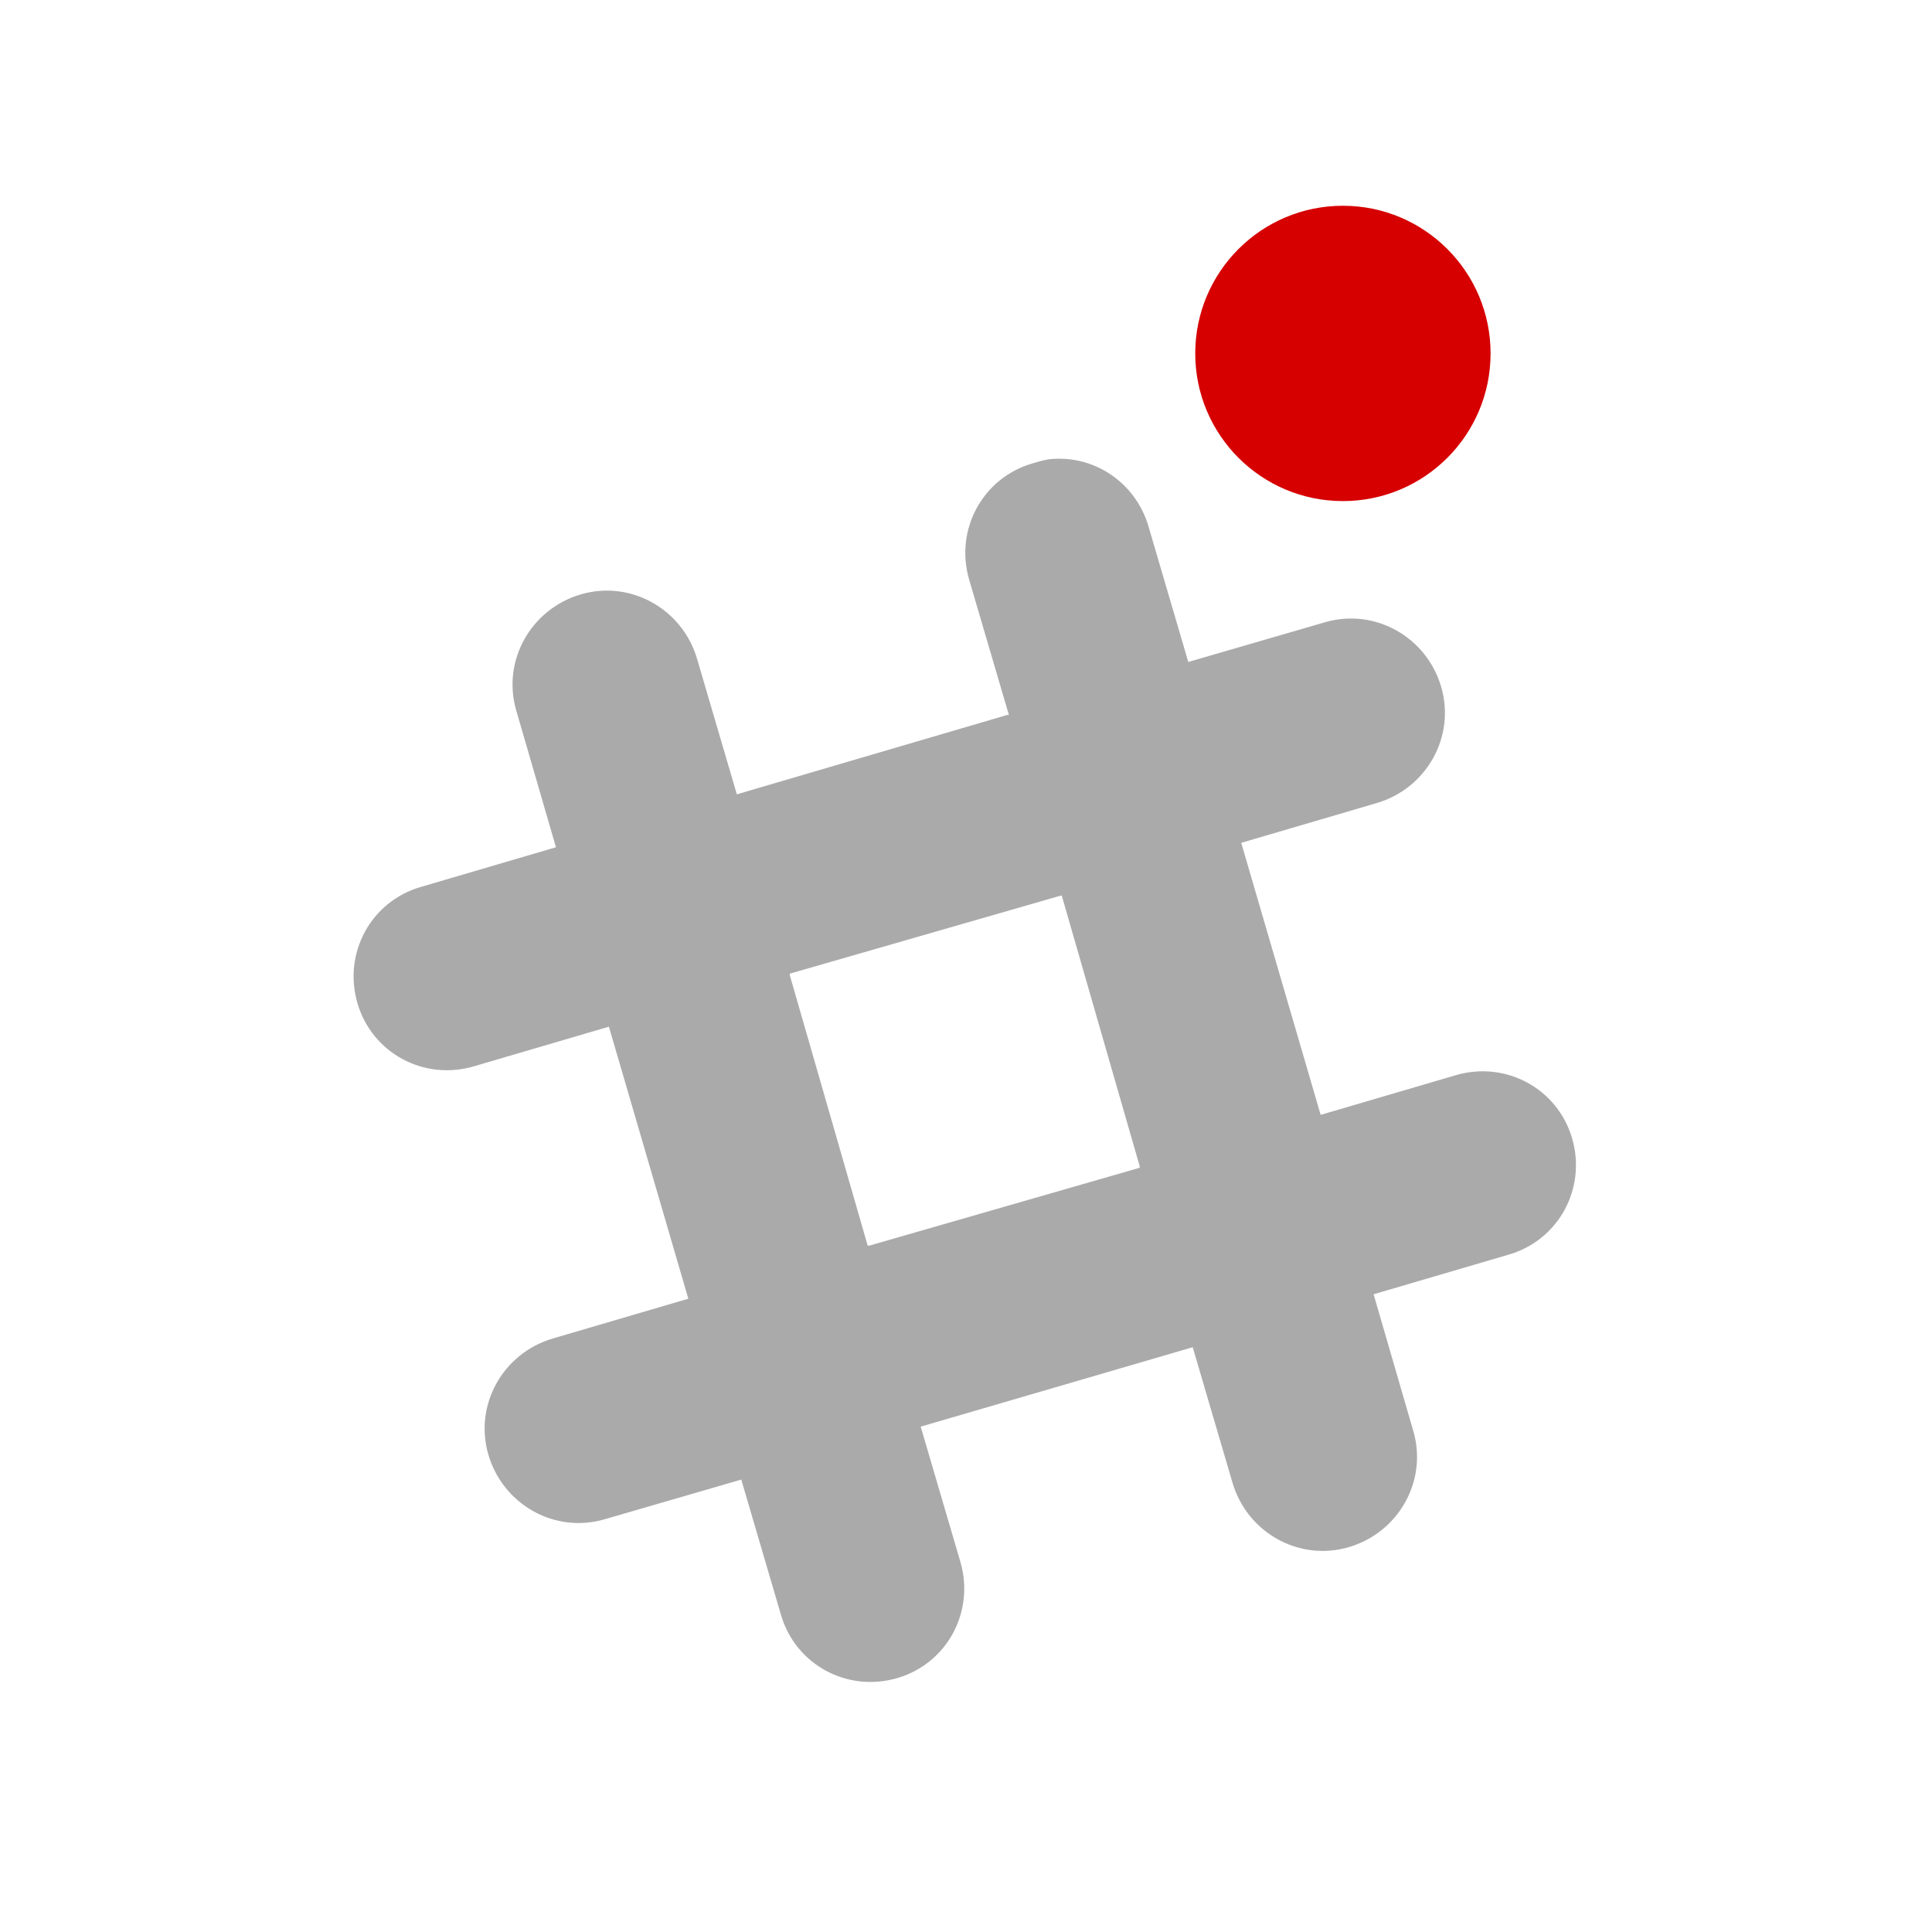 <svg height="22" viewBox="0 0 22 22" width="22" xmlns="http://www.w3.org/2000/svg">
 <g transform="matrix(.045 0 0 .045 -.534 22.718)">
  <path d="m277.945-388.693c-1.572.131-3.263.655-4.834 1.119-12.622 3.679-19.683 16.765-16.003 29.399l10.05 34.233h-.369l-68.466 20.099-10.05-34.233c-3.679-12.622-16.765-20.052-29.399-16.372-12.622 3.679-20.052 16.765-16.372 29.399l10.05 34.602-34.233 10.05c-12.622 3.679-19.683 16.765-16.003 29.399 3.679 12.622 16.765 19.683 29.399 16.003l34.233-10.05 20.099 68.836-34.233 10.05c-12.622 3.679-20.052 16.765-16.372 29.399 3.679 12.622 16.765 20.052 29.399 16.372l34.602-10.05 10.05 34.233c3.679 12.622 16.765 19.683 29.399 16.003 12.622-3.679 19.683-16.765 16.003-29.399l-10.05-34.233 68.836-20.099 10.05 34.233c3.679 12.622 16.765 20.052 29.399 16.372 12.622-3.679 20.052-16.765 16.372-29.399l-10.05-34.602 34.233-10.05c12.622-3.679 19.683-16.765 16.003-29.399-3.679-12.622-16.765-19.683-29.399-16.003l-34.233 10.05-20.099-68.836 34.233-10.05c12.622-3.679 20.052-16.765 16.372-29.399-3.679-12.622-16.765-20.052-29.399-16.372l-34.602 10.05-10.05-34.233c-3.215-11.05-13.515-18.028-24.565-17.123zm2.239 110.511h.369l19.718 68.466v.369l-68.466 19.718h-.369l-19.718-68.466v-.369z" fill="#aaaaaa"/>
  <circle cx="351.687" cy="-415.411" fill="#d60000" r="37.367"/>
 </g>
</svg>
